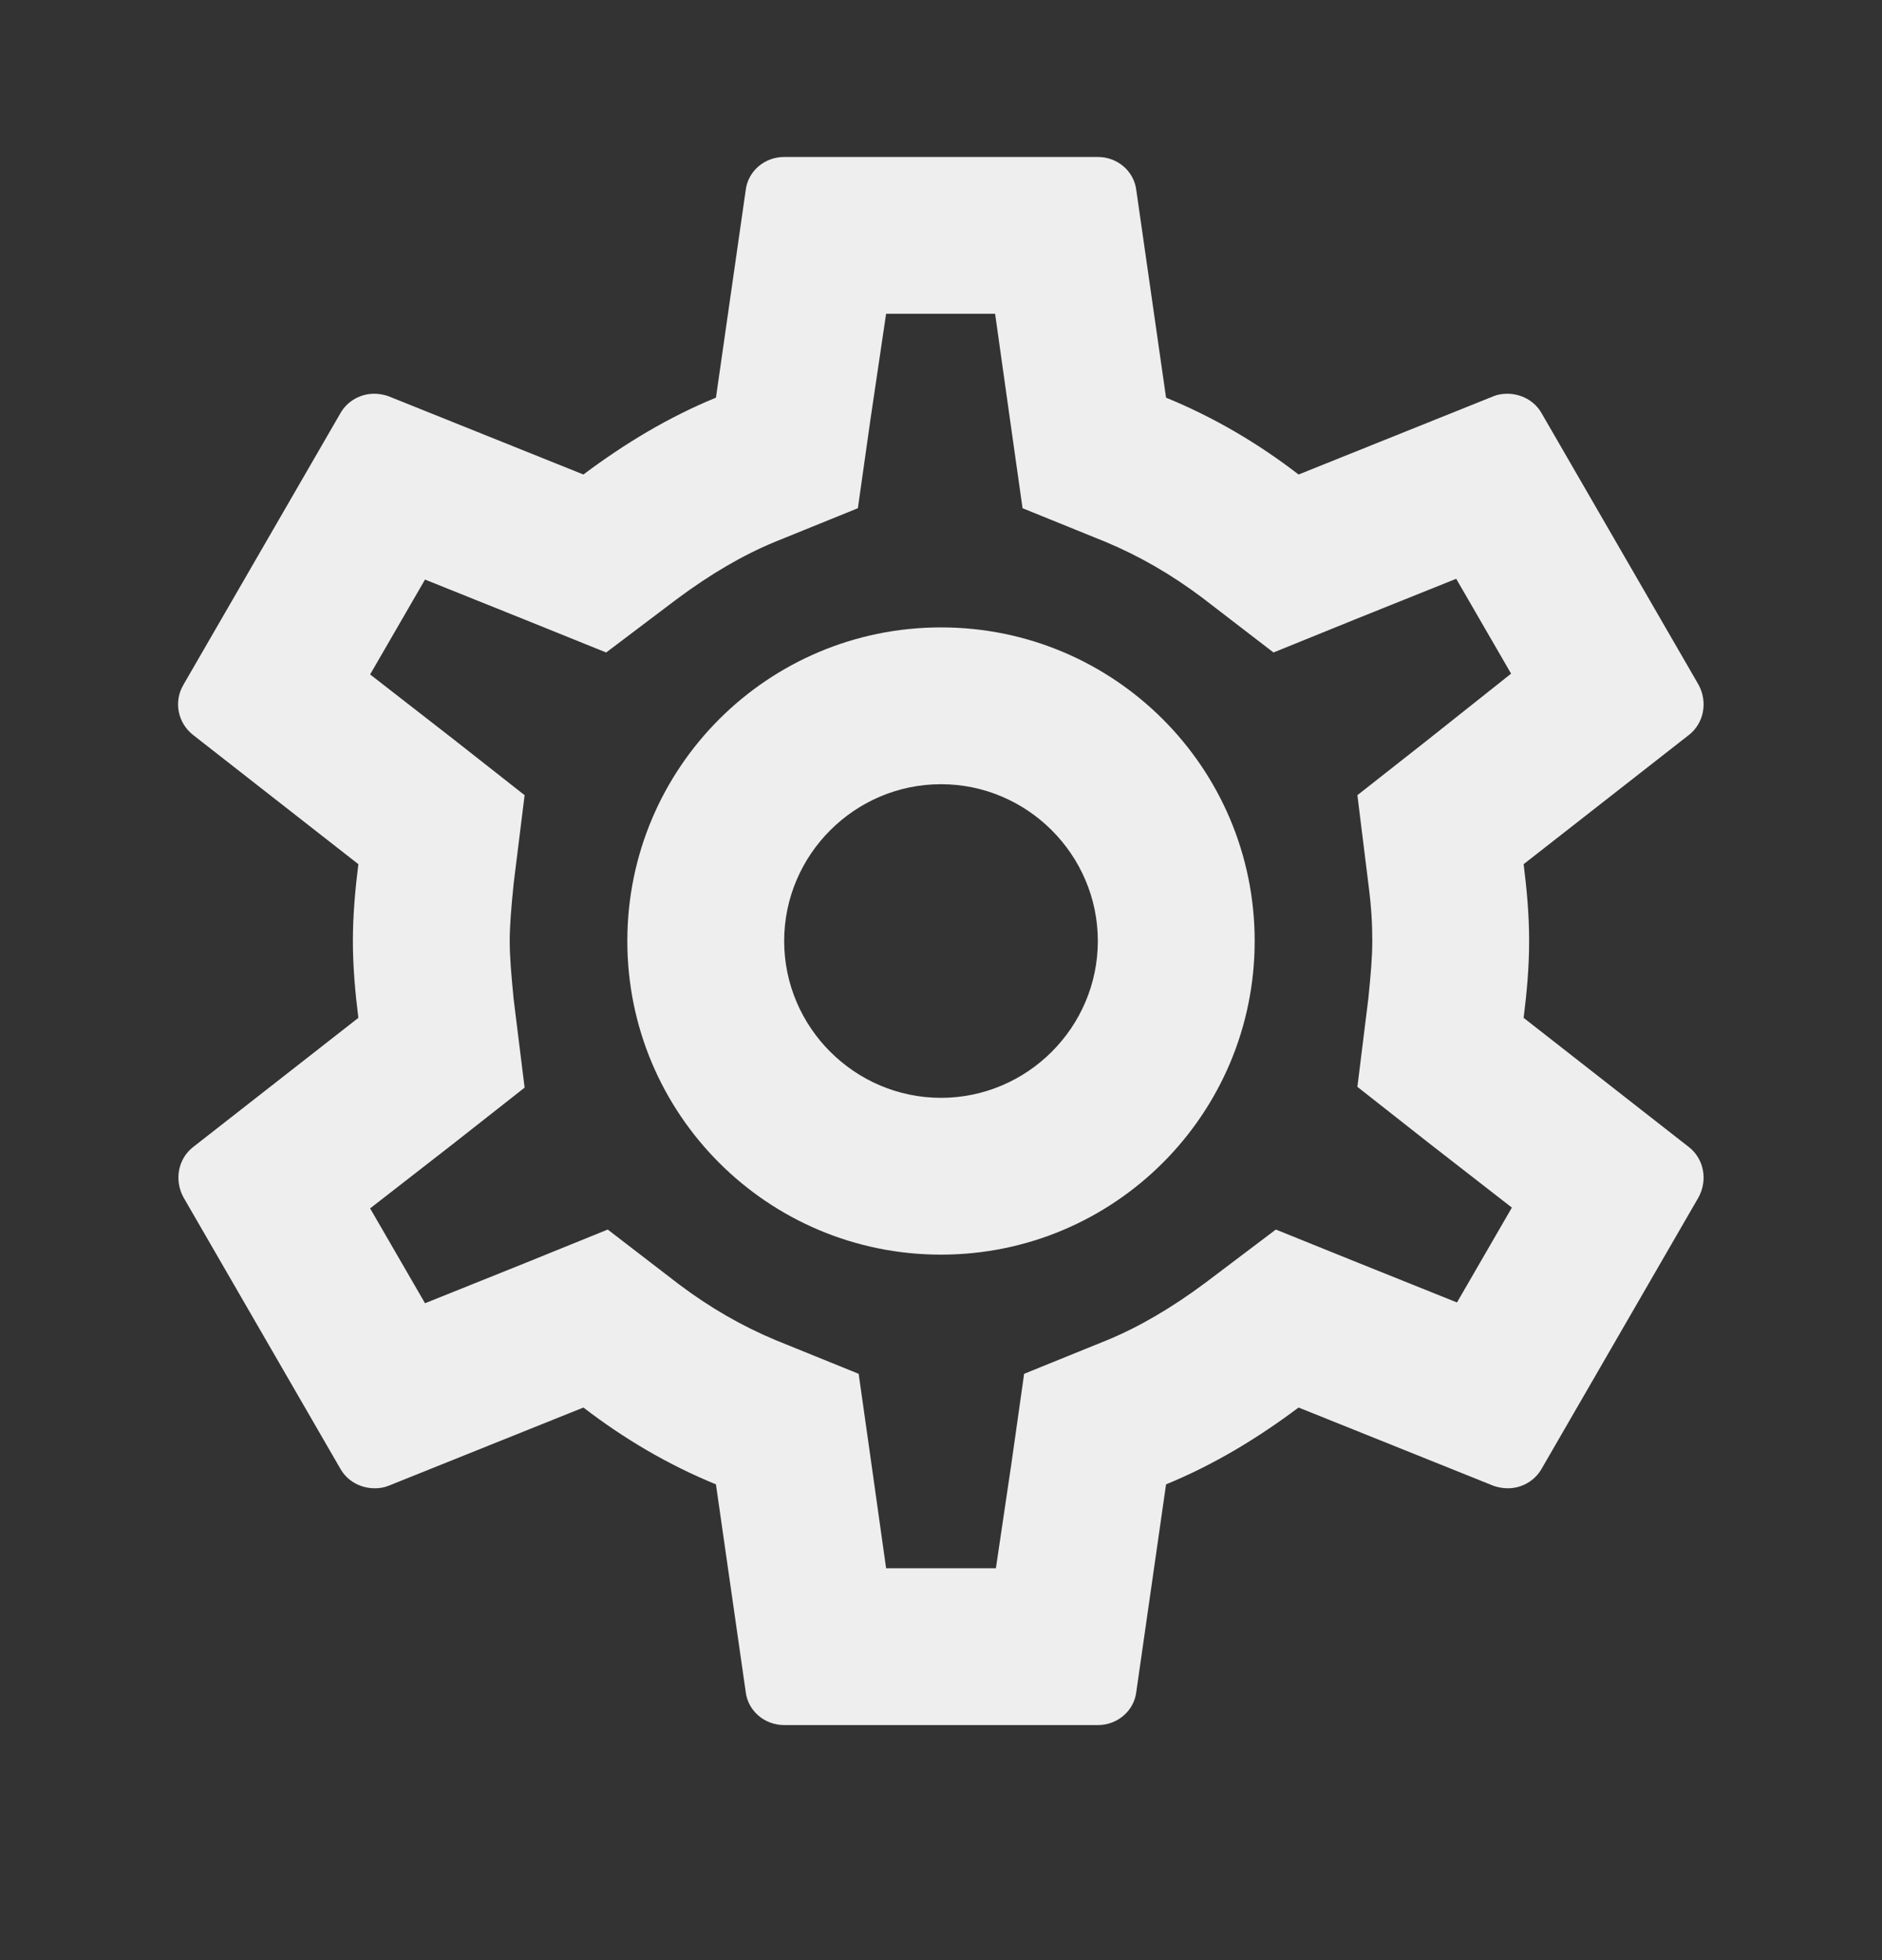 <svg width="24" height="25" viewBox="0 0 24 25" fill="none" xmlns="http://www.w3.org/2000/svg">
<rect x="0" y="0" width="24" height="25" fill="#333333" stroke="none"/>
<g id="Outlined / Action / settings">
<path id="&#240;&#159;&#148;&#185; Icon Color" fill-rule="evenodd" clip-rule="evenodd" d="M19.5 12.002C19.5 11.662 19.47 11.342 19.43 11.022L21.54 9.372C21.73 9.222 21.78 8.952 21.66 8.732L19.66 5.272C19.57 5.112 19.4 5.022 19.22 5.022C19.16 5.022 19.1 5.032 19.05 5.052L16.56 6.052C16.04 5.652 15.48 5.322 14.87 5.072L14.49 2.422C14.46 2.182 14.25 2.002 14 2.002H10C9.75 2.002 9.54 2.182 9.51 2.422L9.13 5.072C8.52 5.322 7.96 5.662 7.44 6.052L4.95 5.052C4.89 5.032 4.83 5.022 4.77 5.022C4.6 5.022 4.43 5.112 4.34 5.272L2.34 8.732C2.21 8.952 2.27 9.222 2.46 9.372L4.57 11.022C4.53 11.342 4.5 11.672 4.5 12.002C4.5 12.332 4.53 12.662 4.57 12.982L2.46 14.632C2.27 14.782 2.22 15.052 2.34 15.272L4.34 18.732C4.43 18.892 4.6 18.982 4.78 18.982C4.84 18.982 4.9 18.972 4.95 18.952L7.44 17.952C7.96 18.352 8.52 18.682 9.13 18.932L9.51 21.582C9.54 21.822 9.75 22.002 10 22.002H14C14.25 22.002 14.46 21.822 14.49 21.582L14.87 18.932C15.48 18.682 16.04 18.342 16.56 17.952L19.05 18.952C19.11 18.972 19.17 18.982 19.23 18.982C19.4 18.982 19.57 18.892 19.66 18.732L21.66 15.272C21.78 15.052 21.73 14.782 21.54 14.632L19.43 12.982C19.47 12.662 19.5 12.342 19.5 12.002ZM17.5 12.002C17.5 12.212 17.48 12.432 17.45 12.732L17.31 13.862L18.2 14.562L19.28 15.402L18.58 16.612L17.31 16.102L16.27 15.682L15.37 16.362C14.94 16.682 14.53 16.922 14.12 17.092L13.06 17.522L12.9 18.652L12.7 20.002H11.3L11.11 18.652L10.95 17.522L9.89 17.092C9.46 16.912 9.06 16.682 8.66 16.382L7.75 15.682L6.69 16.112L5.42 16.622L4.72 15.412L5.8 14.572L6.69 13.872L6.55 12.742C6.52 12.432 6.5 12.202 6.5 12.002C6.5 11.802 6.52 11.572 6.55 11.272L6.69 10.142L5.8 9.442L4.72 8.602L5.42 7.392L6.69 7.902L7.73 8.322L8.63 7.642C9.06 7.322 9.47 7.082 9.88 6.912L10.94 6.482L11.1 5.352L11.3 4.002H12.69L12.88 5.352L13.04 6.482L14.1 6.912C14.53 7.092 14.93 7.322 15.33 7.622L16.24 8.322L17.3 7.892L18.57 7.382L19.27 8.592L18.2 9.442L17.31 10.142L17.45 11.272C17.49 11.582 17.5 11.792 17.5 12.002ZM8 12.002C8 14.212 9.79 16.002 12 16.002C14.21 16.002 16 14.212 16 12.002C16 9.792 14.21 8.002 12 8.002C9.79 8.002 8 9.792 8 12.002ZM10 12.002C10 10.902 10.9 10.002 12 10.002C13.1 10.002 14 10.902 14 12.002C14 13.102 13.1 14.002 12 14.002C10.9 14.002 10 13.102 10 12.002Z" fill="#EEEEEE"/>
</g>
</svg>
